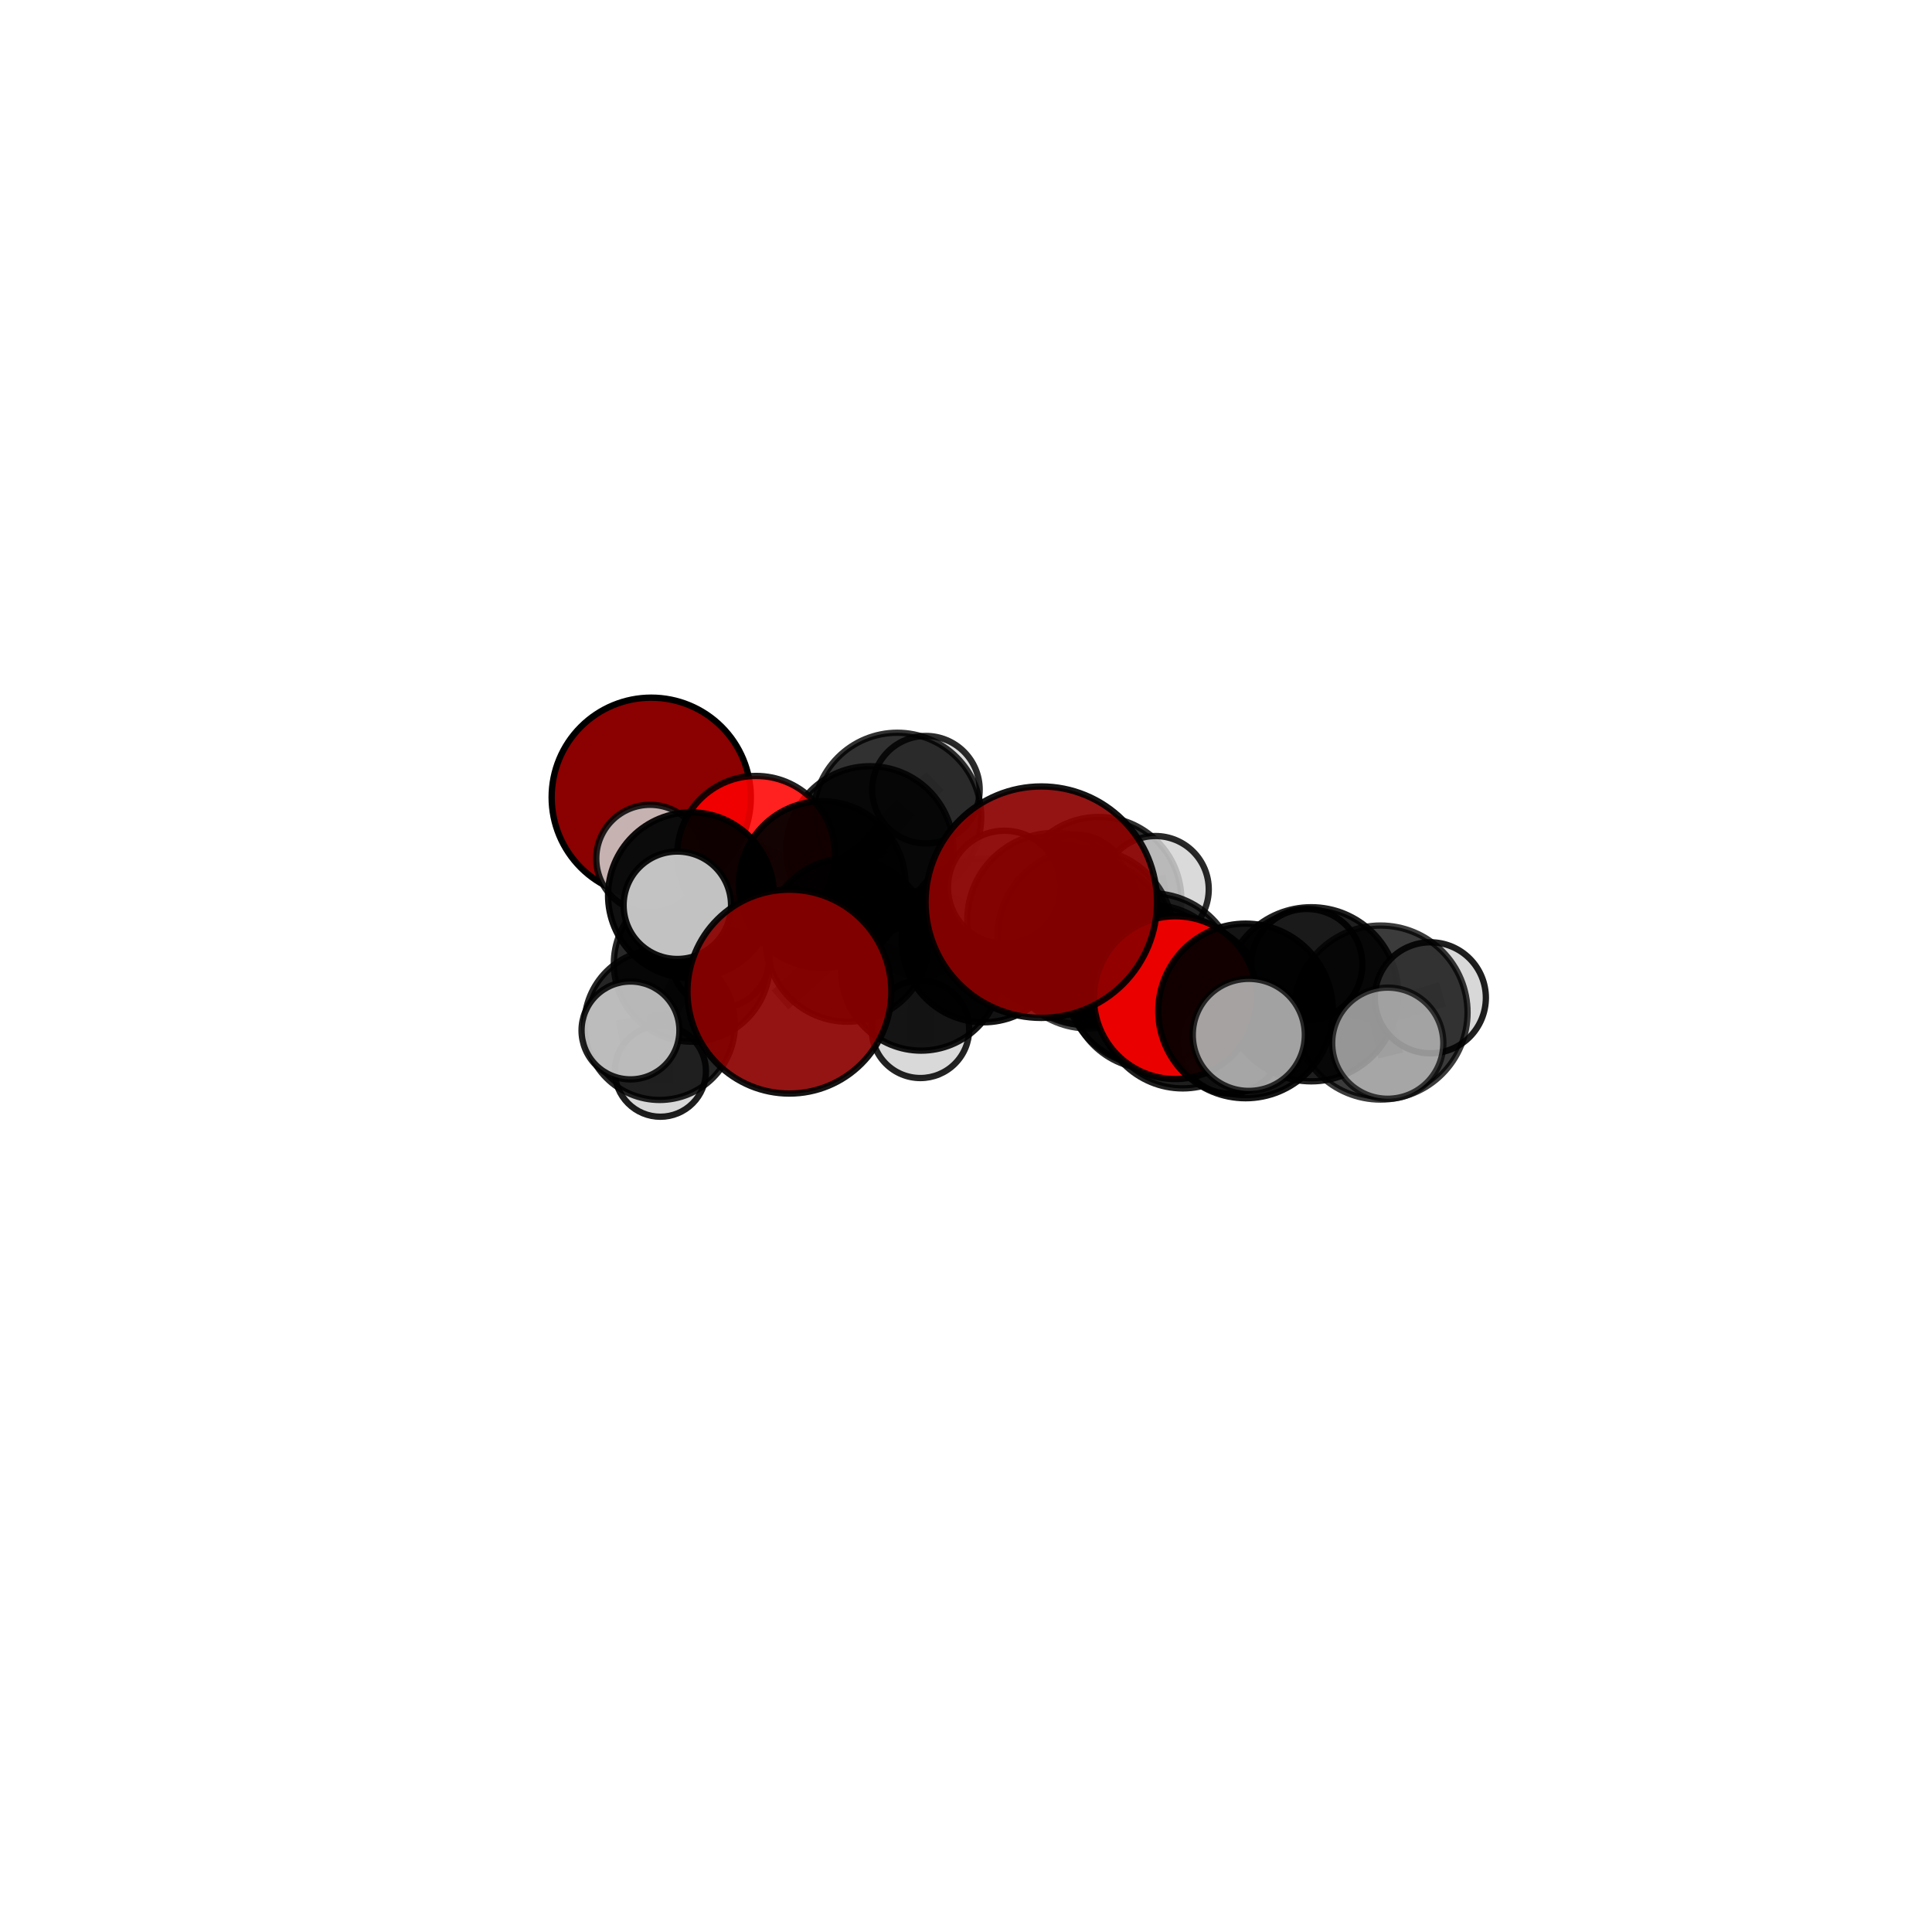 <?xml version="1.0" encoding="utf-8" standalone="no"?>
<!DOCTYPE svg PUBLIC "-//W3C//DTD SVG 1.1//EN"
  "http://www.w3.org/Graphics/SVG/1.1/DTD/svg11.dtd">
<svg xmlns:xlink="http://www.w3.org/1999/xlink" width="153pt" height="153pt" viewBox="0 0 153 153" xmlns="http://www.w3.org/2000/svg" version="1.1">
 <defs>
  <style type="text/css">*{stroke-linejoin: round; stroke-linecap: butt}</style>
 </defs>
 <g id="figure_1">
  <g id="patch_1">
   <path d="M 0 153 
L 153 153 
L 153 0 
L 0 0 
L 0 153 
z
" style="fill: none"/>
  </g>
  <g id="patch_2">
   <path d="M 7.2 145.8 
L 145.8 145.8 
L 145.8 7.2 
L 7.2 7.2 
L 7.2 145.8 
z
" style="fill: none"/>
  </g>
  <g id="axes_1">
   <g id="line2d_1">
    <path d="M 82.462 71.445 
L 85.983 74.187 
" clip-path="url(#peaccf5a6d0)" style="fill: none; stroke: #808080; stroke-opacity: 0.775; stroke-width: 2; stroke-linecap: square"/>
   </g>
   <g id="line2d_2">
    <path d="M 85.983 74.187 
L 91.161 77.571 
" clip-path="url(#peaccf5a6d0)" style="fill: none; stroke: #808080; stroke-opacity: 0.738; stroke-width: 2; stroke-linecap: square"/>
   </g>
   <g id="line2d_3">
    <path d="M 62.513 78.528 
L 67.105 74.445 
" clip-path="url(#peaccf5a6d0)" style="fill: none; stroke: #808080; stroke-opacity: 0.669; stroke-width: 2; stroke-linecap: square"/>
   </g>
   <g id="line2d_4">
    <path d="M 67.105 74.445 
L 65.116 70.048 
" clip-path="url(#peaccf5a6d0)" style="fill: none; stroke: #808080; stroke-opacity: 0.681; stroke-width: 2; stroke-linecap: square"/>
   </g>
   <g id="line2d_5">
    <path d="M 93.076 79.005 
L 91.161 77.571 
" clip-path="url(#peaccf5a6d0)" style="fill: none; stroke: #808080; stroke-opacity: 0.733; stroke-width: 2; stroke-linecap: square"/>
   </g>
   <g id="line2d_6">
    <path d="M 93.076 79.005 
L 98.642 80.058 
" clip-path="url(#peaccf5a6d0)" style="fill: none; stroke: #808080; stroke-opacity: 0.739; stroke-width: 2; stroke-linecap: square"/>
   </g>
   <g id="line2d_7">
    <path d="M 98.642 80.058 
L 103.839 78.74 
" clip-path="url(#peaccf5a6d0)" style="fill: none; stroke: #808080; stroke-opacity: 0.738; stroke-width: 2; stroke-linecap: square"/>
   </g>
   <g id="line2d_8">
    <path d="M 98.642 80.058 
L 98.896 81.955 
" clip-path="url(#peaccf5a6d0)" style="fill: none; stroke: #808080; stroke-opacity: 0.742; stroke-width: 2; stroke-linecap: square"/>
   </g>
   <g id="line2d_9">
    <path d="M 59.882 67.701 
L 65.116 70.048 
" clip-path="url(#peaccf5a6d0)" style="fill: none; stroke: #808080; stroke-opacity: 0.699; stroke-width: 2; stroke-linecap: square"/>
   </g>
   <g id="line2d_10">
    <path d="M 59.882 67.701 
L 54.722 70.901 
" clip-path="url(#peaccf5a6d0)" style="fill: none; stroke: #808080; stroke-opacity: 0.697; stroke-width: 2; stroke-linecap: square"/>
   </g>
   <g id="line2d_11">
    <path d="M 54.722 70.901 
L 54.786 76.32 
" clip-path="url(#peaccf5a6d0)" style="fill: none; stroke: #808080; stroke-opacity: 0.658; stroke-width: 2; stroke-linecap: square"/>
   </g>
   <g id="line2d_12">
    <path d="M 54.722 70.901 
L 51.478 67.993 
" clip-path="url(#peaccf5a6d0)" style="fill: none; stroke: #808080; stroke-opacity: 0.694; stroke-width: 2; stroke-linecap: square"/>
   </g>
   <g id="line2d_13">
    <path d="M 54.722 70.901 
L 53.639 71.69 
" clip-path="url(#peaccf5a6d0)" style="fill: none; stroke: #808080; stroke-opacity: 0.694; stroke-width: 2; stroke-linecap: square"/>
   </g>
   <g id="line2d_14">
    <path d="M 83.612 73.423 
L 86.16 74.786 
" clip-path="url(#peaccf5a6d0)" style="fill: none; stroke: #808080; stroke-opacity: 0.692; stroke-width: 2; stroke-linecap: square"/>
   </g>
   <g id="line2d_15">
    <path d="M 83.612 73.423 
L 77.892 74.478 
" clip-path="url(#peaccf5a6d0)" style="fill: none; stroke: #808080; stroke-opacity: 0.679; stroke-width: 2; stroke-linecap: square"/>
   </g>
   <g id="line2d_16">
    <path d="M 83.612 73.423 
L 87.011 71.243 
" clip-path="url(#peaccf5a6d0)" style="fill: none; stroke: #808080; stroke-opacity: 0.684; stroke-width: 2; stroke-linecap: square"/>
   </g>
   <g id="line2d_17">
    <path d="M 86.16 74.786 
L 91.19 78.156 
" clip-path="url(#peaccf5a6d0)" style="fill: none; stroke: #808080; stroke-opacity: 0.688; stroke-width: 2; stroke-linecap: square"/>
   </g>
   <g id="line2d_18">
    <path d="M 86.16 74.786 
L 83.499 72.854 
" clip-path="url(#peaccf5a6d0)" style="fill: none; stroke: #808080; stroke-opacity: 0.718; stroke-width: 2; stroke-linecap: square"/>
   </g>
   <g id="line2d_19">
    <path d="M 77.892 74.478 
L 72.944 76.876 
" clip-path="url(#peaccf5a6d0)" style="fill: none; stroke: #808080; stroke-opacity: 0.662; stroke-width: 2; stroke-linecap: square"/>
   </g>
   <g id="line2d_20">
    <path d="M 87.011 71.243 
L 85.206 70.232 
" clip-path="url(#peaccf5a6d0)" style="fill: none; stroke: #808080; stroke-opacity: 0.678; stroke-width: 2; stroke-linecap: square"/>
   </g>
   <g id="line2d_21">
    <path d="M 87.011 71.243 
L 91.504 70.427 
" clip-path="url(#peaccf5a6d0)" style="fill: none; stroke: #808080; stroke-opacity: 0.688; stroke-width: 2; stroke-linecap: square"/>
   </g>
   <g id="line2d_22">
    <path d="M 91.19 78.156 
L 93.662 79.609 
" clip-path="url(#peaccf5a6d0)" style="fill: none; stroke: #808080; stroke-opacity: 0.683; stroke-width: 2; stroke-linecap: square"/>
   </g>
   <g id="line2d_23">
    <path d="M 91.19 78.156 
L 93.123 79.767 
" clip-path="url(#peaccf5a6d0)" style="fill: none; stroke: #808080; stroke-opacity: 0.662; stroke-width: 2; stroke-linecap: square"/>
   </g>
   <g id="line2d_24">
    <path d="M 83.499 72.854 
L 85.983 74.187 
" clip-path="url(#peaccf5a6d0)" style="fill: none; stroke: #808080; stroke-opacity: 0.743; stroke-width: 2; stroke-linecap: square"/>
   </g>
   <g id="line2d_25">
    <path d="M 83.499 72.854 
L 79.55 70.267 
" clip-path="url(#peaccf5a6d0)" style="fill: none; stroke: #808080; stroke-opacity: 0.746; stroke-width: 2; stroke-linecap: square"/>
   </g>
   <g id="line2d_26">
    <path d="M 72.944 76.876 
L 67.105 74.445 
" clip-path="url(#peaccf5a6d0)" style="fill: none; stroke: #808080; stroke-opacity: 0.661; stroke-width: 2; stroke-linecap: square"/>
   </g>
   <g id="line2d_27">
    <path d="M 72.944 76.876 
L 72.889 81.51 
" clip-path="url(#peaccf5a6d0)" style="fill: none; stroke: #808080; stroke-opacity: 0.632; stroke-width: 2; stroke-linecap: square"/>
   </g>
   <g id="line2d_28">
    <path d="M 93.662 79.609 
L 91.161 77.571 
" clip-path="url(#peaccf5a6d0)" style="fill: none; stroke: #808080; stroke-opacity: 0.708; stroke-width: 2; stroke-linecap: square"/>
   </g>
   <g id="line2d_29">
    <path d="M 93.662 79.609 
L 97.413 82.492 
" clip-path="url(#peaccf5a6d0)" style="fill: none; stroke: #808080; stroke-opacity: 0.679; stroke-width: 2; stroke-linecap: square"/>
   </g>
   <g id="line2d_30">
    <path d="M 71.06 64.674 
L 68.896 67.3 
" clip-path="url(#peaccf5a6d0)" style="fill: none; stroke: #808080; stroke-opacity: 0.696; stroke-width: 2; stroke-linecap: square"/>
   </g>
   <g id="line2d_31">
    <path d="M 71.06 64.674 
L 73.327 62.537 
" clip-path="url(#peaccf5a6d0)" style="fill: none; stroke: #808080; stroke-opacity: 0.699; stroke-width: 2; stroke-linecap: square"/>
   </g>
   <g id="line2d_32">
    <path d="M 68.896 67.3 
L 65.116 70.048 
" clip-path="url(#peaccf5a6d0)" style="fill: none; stroke: #808080; stroke-opacity: 0.693; stroke-width: 2; stroke-linecap: square"/>
   </g>
   <g id="line2d_33">
    <path d="M 103.839 78.74 
L 109.328 80.186 
" clip-path="url(#peaccf5a6d0)" style="fill: none; stroke: #808080; stroke-opacity: 0.736; stroke-width: 2; stroke-linecap: square"/>
   </g>
   <g id="line2d_34">
    <path d="M 103.839 78.74 
L 103.49 76.385 
" clip-path="url(#peaccf5a6d0)" style="fill: none; stroke: #808080; stroke-opacity: 0.736; stroke-width: 2; stroke-linecap: square"/>
   </g>
   <g id="line2d_35">
    <path d="M 54.786 76.32 
L 52.239 81.15 
" clip-path="url(#peaccf5a6d0)" style="fill: none; stroke: #808080; stroke-opacity: 0.615; stroke-width: 2; stroke-linecap: square"/>
   </g>
   <g id="line2d_36">
    <path d="M 54.786 76.32 
L 57.027 75.956 
" clip-path="url(#peaccf5a6d0)" style="fill: none; stroke: #808080; stroke-opacity: 0.622; stroke-width: 2; stroke-linecap: square"/>
   </g>
   <g id="line2d_37">
    <path d="M 109.328 80.186 
L 113.274 79.017 
" clip-path="url(#peaccf5a6d0)" style="fill: none; stroke: #808080; stroke-opacity: 0.735; stroke-width: 2; stroke-linecap: square"/>
   </g>
   <g id="line2d_38">
    <path d="M 109.328 80.186 
L 109.9 82.613 
" clip-path="url(#peaccf5a6d0)" style="fill: none; stroke: #808080; stroke-opacity: 0.735; stroke-width: 2; stroke-linecap: square"/>
   </g>
   <g id="line2d_39">
    <path d="M 52.239 81.15 
L 52.297 84.829 
" clip-path="url(#peaccf5a6d0)" style="fill: none; stroke: #808080; stroke-opacity: 0.58; stroke-width: 2; stroke-linecap: square"/>
   </g>
   <g id="line2d_40">
    <path d="M 52.239 81.15 
L 49.93 81.604 
" clip-path="url(#peaccf5a6d0)" style="fill: none; stroke: #808080; stroke-opacity: 0.608; stroke-width: 2; stroke-linecap: square"/>
   </g>
   <g id="Path3DCollection_1">
    <path d="M 51.573 71.024 
C 53.665 71.024 55.672 70.193 57.151 68.714 
C 58.63 67.235 59.461 65.229 59.461 63.137 
C 59.461 61.045 58.63 59.039 57.151 57.559 
C 55.672 56.08 53.665 55.249 51.573 55.249 
C 49.482 55.249 47.475 56.08 45.996 57.559 
C 44.517 59.039 43.686 61.045 43.686 63.137 
C 43.686 65.229 44.517 67.235 45.996 68.714 
C 47.475 70.193 49.482 71.024 51.573 71.024 
z
" clip-path="url(#peaccf5a6d0)" style="fill: #8b0000; stroke: #000000; stroke-width: 0.5"/>
    <path d="M 73.327 66.793 
C 74.456 66.793 75.539 66.345 76.337 65.546 
C 77.135 64.748 77.583 63.666 77.583 62.537 
C 77.583 61.408 77.135 60.326 76.337 59.528 
C 75.539 58.73 74.456 58.281 73.327 58.281 
C 72.199 58.281 71.116 58.73 70.318 59.528 
C 69.52 60.326 69.072 61.408 69.072 62.537 
C 69.072 63.666 69.52 64.748 70.318 65.546 
C 71.116 66.345 72.199 66.793 73.327 66.793 
z
" clip-path="url(#peaccf5a6d0)" style="fill: #d3d3d3; fill-opacity: 0.832; stroke: #000000; stroke-opacity: 0.832; stroke-width: 0.5"/>
    <path d="M 71.06 71.319 
C 72.823 71.319 74.513 70.619 75.76 69.373 
C 77.006 68.127 77.706 66.436 77.706 64.674 
C 77.706 62.911 77.006 61.221 75.76 59.975 
C 74.513 58.728 72.823 58.028 71.06 58.028 
C 69.298 58.028 67.608 58.728 66.361 59.975 
C 65.115 61.221 64.415 62.911 64.415 64.674 
C 64.415 66.436 65.115 68.127 66.361 69.373 
C 67.608 70.619 69.298 71.319 71.06 71.319 
z
" clip-path="url(#peaccf5a6d0)" style="fill-opacity: 0.805; stroke: #000000; stroke-opacity: 0.805; stroke-width: 0.5"/>
    <path d="M 57.027 79.828 
C 58.054 79.828 59.039 79.42 59.765 78.694 
C 60.492 77.968 60.9 76.983 60.9 75.956 
C 60.9 74.928 60.492 73.943 59.765 73.217 
C 59.039 72.491 58.054 72.083 57.027 72.083 
C 56 72.083 55.014 72.491 54.288 73.217 
C 53.562 73.943 53.154 74.928 53.154 75.956 
C 53.154 76.983 53.562 77.968 54.288 78.694 
C 55.014 79.42 56 79.828 57.027 79.828 
z
" clip-path="url(#peaccf5a6d0)" style="fill: #d3d3d3; fill-opacity: 0.925; stroke: #000000; stroke-opacity: 0.925; stroke-width: 0.5"/>
    <path d="M 52.297 88.437 
C 53.254 88.437 54.172 88.057 54.849 87.38 
C 55.526 86.704 55.906 85.786 55.906 84.829 
C 55.906 83.872 55.526 82.954 54.849 82.277 
C 54.172 81.601 53.254 81.22 52.297 81.22 
C 51.34 81.22 50.423 81.601 49.746 82.277 
C 49.069 82.954 48.689 83.872 48.689 84.829 
C 48.689 85.786 49.069 86.704 49.746 87.38 
C 50.423 88.057 51.34 88.437 52.297 88.437 
z
" clip-path="url(#peaccf5a6d0)" style="fill: #d3d3d3; fill-opacity: 0.885; stroke: #000000; stroke-opacity: 0.885; stroke-width: 0.5"/>
    <path d="M 68.896 73.921 
C 70.652 73.921 72.337 73.224 73.579 71.982 
C 74.82 70.74 75.518 69.056 75.518 67.3 
C 75.518 65.543 74.82 63.859 73.579 62.617 
C 72.337 61.375 70.652 60.678 68.896 60.678 
C 67.14 60.678 65.456 61.375 64.214 62.617 
C 62.972 63.859 62.274 65.543 62.274 67.3 
C 62.274 69.056 62.972 70.74 64.214 71.982 
C 65.456 73.224 67.14 73.921 68.896 73.921 
z
" clip-path="url(#peaccf5a6d0)" style="fill-opacity: 0.856; stroke: #000000; stroke-opacity: 0.856; stroke-width: 0.5"/>
    <path d="M 85.206 74.366 
C 86.302 74.366 87.354 73.931 88.129 73.155 
C 88.904 72.38 89.34 71.329 89.34 70.232 
C 89.34 69.136 88.904 68.084 88.129 67.309 
C 87.354 66.534 86.302 66.098 85.206 66.098 
C 84.11 66.098 83.058 66.534 82.283 67.309 
C 81.507 68.084 81.072 69.136 81.072 70.232 
C 81.072 71.329 81.507 72.38 82.283 73.155 
C 83.058 73.931 84.11 74.366 85.206 74.366 
z
" clip-path="url(#peaccf5a6d0)" style="fill: #d3d3d3; fill-opacity: 0.875; stroke: #000000; stroke-opacity: 0.875; stroke-width: 0.5"/>
    <path d="M 54.786 82.495 
C 56.424 82.495 57.994 81.845 59.152 80.687 
C 60.311 79.529 60.961 77.958 60.961 76.32 
C 60.961 74.682 60.311 73.111 59.152 71.953 
C 57.994 70.795 56.424 70.145 54.786 70.145 
C 53.148 70.145 51.577 70.795 50.419 71.953 
C 49.261 73.111 48.61 74.682 48.61 76.32 
C 48.61 77.958 49.261 79.529 50.419 80.687 
C 51.577 81.845 53.148 82.495 54.786 82.495 
z
" clip-path="url(#peaccf5a6d0)" style="fill-opacity: 0.842; stroke: #000000; stroke-opacity: 0.842; stroke-width: 0.5"/>
    <path d="M 52.239 87.108 
C 53.819 87.108 55.335 86.48 56.452 85.363 
C 57.57 84.245 58.198 82.73 58.198 81.15 
C 58.198 79.569 57.57 78.054 56.452 76.936 
C 55.335 75.819 53.819 75.191 52.239 75.191 
C 50.659 75.191 49.144 75.819 48.026 76.936 
C 46.909 78.054 46.281 79.569 46.281 81.15 
C 46.281 82.73 46.909 84.245 48.026 85.363 
C 49.144 86.48 50.659 87.108 52.239 87.108 
z
" clip-path="url(#peaccf5a6d0)" style="fill-opacity: 0.854; stroke: #000000; stroke-opacity: 0.854; stroke-width: 0.5"/>
    <path d="M 51.478 72.252 
C 52.608 72.252 53.691 71.803 54.49 71.004 
C 55.289 70.206 55.737 69.122 55.737 67.993 
C 55.737 66.863 55.289 65.78 54.49 64.981 
C 53.691 64.182 52.608 63.734 51.478 63.734 
C 50.349 63.734 49.265 64.182 48.467 64.981 
C 47.668 65.78 47.219 66.863 47.219 67.993 
C 47.219 69.122 47.668 70.206 48.467 71.004 
C 49.265 71.803 50.349 72.252 51.478 72.252 
z
" clip-path="url(#peaccf5a6d0)" style="fill: #d3d3d3; fill-opacity: 0.845; stroke: #000000; stroke-opacity: 0.845; stroke-width: 0.5"/>
    <path d="M 59.882 73.954 
C 61.54 73.954 63.131 73.295 64.304 72.122 
C 65.476 70.95 66.135 69.359 66.135 67.701 
C 66.135 66.042 65.476 64.452 64.304 63.279 
C 63.131 62.106 61.54 61.448 59.882 61.448 
C 58.224 61.448 56.633 62.106 55.46 63.279 
C 54.288 64.452 53.629 66.042 53.629 67.701 
C 53.629 69.359 54.288 70.95 55.46 72.122 
C 56.633 73.295 58.224 73.954 59.882 73.954 
z
" clip-path="url(#peaccf5a6d0)" style="fill: #ff0000; fill-opacity: 0.873; stroke: #000000; stroke-opacity: 0.873; stroke-width: 0.5"/>
    <path d="M 65.116 76.645 
C 66.866 76.645 68.544 75.95 69.781 74.713 
C 71.018 73.476 71.713 71.798 71.713 70.048 
C 71.713 68.299 71.018 66.621 69.781 65.384 
C 68.544 64.147 66.866 63.452 65.116 63.452 
C 63.367 63.452 61.689 64.147 60.452 65.384 
C 59.215 66.621 58.52 68.299 58.52 70.048 
C 58.52 71.798 59.215 73.476 60.452 74.713 
C 61.689 75.95 63.367 76.645 65.116 76.645 
z
" clip-path="url(#peaccf5a6d0)" style="fill-opacity: 0.92; stroke: #000000; stroke-opacity: 0.92; stroke-width: 0.5"/>
    <path d="M 87.011 77.786 
C 88.746 77.786 90.411 77.096 91.638 75.869 
C 92.865 74.642 93.554 72.978 93.554 71.243 
C 93.554 69.507 92.865 67.843 91.638 66.616 
C 90.411 65.389 88.746 64.699 87.011 64.699 
C 85.276 64.699 83.611 65.389 82.384 66.616 
C 81.157 67.843 80.468 69.507 80.468 71.243 
C 80.468 72.978 81.157 74.642 82.384 75.869 
C 83.611 77.096 85.276 77.786 87.011 77.786 
z
" clip-path="url(#peaccf5a6d0)" style="fill-opacity: 0.814; stroke: #000000; stroke-opacity: 0.814; stroke-width: 0.5"/>
    <path d="M 54.722 77.469 
C 56.464 77.469 58.135 76.777 59.367 75.546 
C 60.599 74.314 61.291 72.643 61.291 70.901 
C 61.291 69.159 60.599 67.488 59.367 66.256 
C 58.135 65.024 56.464 64.332 54.722 64.332 
C 52.98 64.332 51.309 65.024 50.077 66.256 
C 48.846 67.488 48.153 69.159 48.153 70.901 
C 48.153 72.643 48.846 74.314 50.077 75.546 
C 51.309 76.777 52.98 77.469 54.722 77.469 
z
" clip-path="url(#peaccf5a6d0)" style="fill-opacity: 0.937; stroke: #000000; stroke-opacity: 0.937; stroke-width: 0.5"/>
    <path d="M 91.504 74.646 
C 92.623 74.646 93.697 74.201 94.488 73.41 
C 95.279 72.619 95.724 71.546 95.724 70.427 
C 95.724 69.308 95.279 68.234 94.488 67.443 
C 93.697 66.652 92.623 66.207 91.504 66.207 
C 90.385 66.207 89.312 66.652 88.521 67.443 
C 87.73 68.234 87.285 69.308 87.285 70.427 
C 87.285 71.546 87.73 72.619 88.521 73.41 
C 89.312 74.201 90.385 74.646 91.504 74.646 
z
" clip-path="url(#peaccf5a6d0)" style="fill: #d3d3d3; fill-opacity: 0.839; stroke: #000000; stroke-opacity: 0.839; stroke-width: 0.5"/>
    <path d="M 72.889 85.373 
C 73.913 85.373 74.896 84.966 75.62 84.241 
C 76.345 83.517 76.752 82.534 76.752 81.51 
C 76.752 80.486 76.345 79.503 75.62 78.779 
C 74.896 78.054 73.913 77.647 72.889 77.647 
C 71.865 77.647 70.882 78.054 70.158 78.779 
C 69.433 79.503 69.026 80.486 69.026 81.51 
C 69.026 82.534 69.433 83.517 70.158 84.241 
C 70.882 84.966 71.865 85.373 72.889 85.373 
z
" clip-path="url(#peaccf5a6d0)" style="fill: #d3d3d3; fill-opacity: 0.861; stroke: #000000; stroke-opacity: 0.861; stroke-width: 0.5"/>
    <path d="M 49.93 85.479 
C 50.958 85.479 51.943 85.07 52.67 84.344 
C 53.397 83.617 53.805 82.631 53.805 81.604 
C 53.805 80.576 53.397 79.591 52.67 78.864 
C 51.943 78.137 50.958 77.729 49.93 77.729 
C 48.903 77.729 47.917 78.137 47.19 78.864 
C 46.464 79.591 46.055 80.576 46.055 81.604 
C 46.055 82.631 46.464 83.617 47.19 84.344 
C 47.917 85.07 48.903 85.479 49.93 85.479 
z
" clip-path="url(#peaccf5a6d0)" style="fill: #d3d3d3; fill-opacity: 0.868; stroke: #000000; stroke-opacity: 0.868; stroke-width: 0.5"/>
    <path d="M 72.944 83.202 
C 74.621 83.202 76.231 82.536 77.417 81.349 
C 78.603 80.163 79.27 78.554 79.27 76.876 
C 79.27 75.198 78.603 73.589 77.417 72.403 
C 76.231 71.216 74.621 70.55 72.944 70.55 
C 71.266 70.55 69.657 71.216 68.47 72.403 
C 67.284 73.589 66.618 75.198 66.618 76.876 
C 66.618 78.554 67.284 80.163 68.47 81.349 
C 69.657 82.536 71.266 83.202 72.944 83.202 
z
" clip-path="url(#peaccf5a6d0)" style="fill-opacity: 0.908; stroke: #000000; stroke-opacity: 0.908; stroke-width: 0.5"/>
    <path d="M 67.105 80.912 
C 68.82 80.912 70.465 80.23 71.677 79.018 
C 72.89 77.805 73.571 76.16 73.571 74.445 
C 73.571 72.73 72.89 71.085 71.677 69.873 
C 70.465 68.66 68.82 67.979 67.105 67.979 
C 65.39 67.979 63.745 68.66 62.533 69.873 
C 61.32 71.085 60.639 72.73 60.639 74.445 
C 60.639 76.16 61.32 77.805 62.533 79.018 
C 63.745 80.23 65.39 80.912 67.105 80.912 
z
" clip-path="url(#peaccf5a6d0)" style="fill-opacity: 0.863; stroke: #000000; stroke-opacity: 0.863; stroke-width: 0.5"/>
    <path d="M 77.892 80.958 
C 79.611 80.958 81.259 80.275 82.474 79.06 
C 83.689 77.845 84.371 76.197 84.371 74.478 
C 84.371 72.76 83.689 71.112 82.474 69.897 
C 81.259 68.682 79.611 67.999 77.892 67.999 
C 76.174 67.999 74.526 68.682 73.311 69.897 
C 72.096 71.112 71.413 72.76 71.413 74.478 
C 71.413 76.197 72.096 77.845 73.311 79.06 
C 74.526 80.275 76.174 80.958 77.892 80.958 
z
" clip-path="url(#peaccf5a6d0)" style="fill-opacity: 0.924; stroke: #000000; stroke-opacity: 0.924; stroke-width: 0.5"/>
    <path d="M 83.612 79.981 
C 85.351 79.981 87.019 79.29 88.249 78.06 
C 89.479 76.831 90.17 75.162 90.17 73.423 
C 90.17 71.684 89.479 70.016 88.249 68.786 
C 87.019 67.556 85.351 66.865 83.612 66.865 
C 81.873 66.865 80.205 67.556 78.975 68.786 
C 77.745 70.016 77.054 71.684 77.054 73.423 
C 77.054 75.162 77.745 76.831 78.975 78.06 
C 80.205 79.29 81.873 79.981 83.612 79.981 
z
" clip-path="url(#peaccf5a6d0)" style="fill-opacity: 0.858; stroke: #000000; stroke-opacity: 0.858; stroke-width: 0.5"/>
    <path d="M 53.639 75.944 
C 54.768 75.944 55.85 75.496 56.648 74.698 
C 57.446 73.9 57.894 72.818 57.894 71.69 
C 57.894 70.562 57.446 69.48 56.648 68.682 
C 55.85 67.884 54.768 67.436 53.639 67.436 
C 52.511 67.436 51.429 67.884 50.631 68.682 
C 49.833 69.48 49.385 70.562 49.385 71.69 
C 49.385 72.818 49.833 73.9 50.631 74.698 
C 51.429 75.496 52.511 75.944 53.639 75.944 
z
" clip-path="url(#peaccf5a6d0)" style="fill: #d3d3d3; fill-opacity: 0.92; stroke: #000000; stroke-opacity: 0.92; stroke-width: 0.5"/>
    <path d="M 93.123 83.788 
C 94.189 83.788 95.212 83.364 95.966 82.61 
C 96.72 81.856 97.144 80.833 97.144 79.767 
C 97.144 78.7 96.72 77.678 95.966 76.924 
C 95.212 76.17 94.189 75.746 93.123 75.746 
C 92.057 75.746 91.034 76.17 90.28 76.924 
C 89.526 77.678 89.102 78.7 89.102 79.767 
C 89.102 80.833 89.526 81.856 90.28 82.61 
C 91.034 83.364 92.057 83.788 93.123 83.788 
z
" clip-path="url(#peaccf5a6d0)" style="fill: #d3d3d3; fill-opacity: 0.788; stroke: #000000; stroke-opacity: 0.788; stroke-width: 0.5"/>
    <path d="M 62.513 86.602 
C 64.654 86.602 66.708 85.751 68.222 84.237 
C 69.736 82.723 70.587 80.669 70.587 78.528 
C 70.587 76.387 69.736 74.334 68.222 72.82 
C 66.708 71.306 64.654 70.455 62.513 70.455 
C 60.372 70.455 58.319 71.306 56.805 72.82 
C 55.291 74.334 54.44 76.387 54.44 78.528 
C 54.44 80.669 55.291 82.723 56.805 84.237 
C 58.319 85.751 60.372 86.602 62.513 86.602 
z
" clip-path="url(#peaccf5a6d0)" style="fill: #8b0000; fill-opacity: 0.919; stroke: #000000; stroke-opacity: 0.919; stroke-width: 0.5"/>
    <path d="M 86.16 81.444 
C 87.925 81.444 89.619 80.743 90.868 79.494 
C 92.116 78.245 92.818 76.552 92.818 74.786 
C 92.818 73.021 92.116 71.327 90.868 70.078 
C 89.619 68.83 87.925 68.128 86.16 68.128 
C 84.394 68.128 82.701 68.83 81.452 70.078 
C 80.203 71.327 79.502 73.021 79.502 74.786 
C 79.502 76.552 80.203 78.245 81.452 79.494 
C 82.701 80.743 84.394 81.444 86.16 81.444 
z
" clip-path="url(#peaccf5a6d0)" style="fill-opacity: 0.75; stroke: #000000; stroke-opacity: 0.75; stroke-width: 0.5"/>
    <path d="M 91.19 84.655 
C 92.913 84.655 94.567 83.97 95.785 82.751 
C 97.004 81.533 97.689 79.88 97.689 78.156 
C 97.689 76.433 97.004 74.78 95.785 73.561 
C 94.567 72.342 92.913 71.658 91.19 71.658 
C 89.467 71.658 87.814 72.342 86.595 73.561 
C 85.376 74.78 84.692 76.433 84.692 78.156 
C 84.692 79.88 85.376 81.533 86.595 82.751 
C 87.814 83.97 89.467 84.655 91.19 84.655 
z
" clip-path="url(#peaccf5a6d0)" style="fill-opacity: 0.841; stroke: #000000; stroke-opacity: 0.841; stroke-width: 0.5"/>
    <path d="M 79.55 74.746 
C 80.738 74.746 81.877 74.274 82.717 73.434 
C 83.557 72.594 84.029 71.455 84.029 70.267 
C 84.029 69.079 83.557 67.939 82.717 67.099 
C 81.877 66.26 80.738 65.788 79.55 65.788 
C 78.362 65.788 77.222 66.26 76.382 67.099 
C 75.543 67.939 75.071 69.079 75.071 70.267 
C 75.071 71.455 75.543 72.594 76.382 73.434 
C 77.222 74.274 78.362 74.746 79.55 74.746 
z
" clip-path="url(#peaccf5a6d0)" style="fill: #d3d3d3; fill-opacity: 0.865; stroke: #000000; stroke-opacity: 0.865; stroke-width: 0.5"/>
    <path d="M 83.499 79.75 
C 85.328 79.75 87.082 79.024 88.375 77.73 
C 89.668 76.437 90.395 74.683 90.395 72.854 
C 90.395 71.025 89.668 69.271 88.375 67.978 
C 87.082 66.685 85.328 65.958 83.499 65.958 
C 81.67 65.958 79.916 66.685 78.623 67.978 
C 77.329 69.271 76.603 71.025 76.603 72.854 
C 76.603 74.683 77.329 76.437 78.623 77.73 
C 79.916 79.024 81.67 79.75 83.499 79.75 
z
" clip-path="url(#peaccf5a6d0)" style="fill-opacity: 0.809; stroke: #000000; stroke-opacity: 0.809; stroke-width: 0.5"/>
    <path d="M 93.662 86.193 
C 95.408 86.193 97.083 85.499 98.318 84.264 
C 99.552 83.03 100.246 81.355 100.246 79.609 
C 100.246 77.863 99.552 76.188 98.318 74.954 
C 97.083 73.719 95.408 73.026 93.662 73.026 
C 91.916 73.026 90.242 73.719 89.007 74.954 
C 87.773 76.188 87.079 77.863 87.079 79.609 
C 87.079 81.355 87.773 83.03 89.007 84.264 
C 90.242 85.499 91.916 86.193 93.662 86.193 
z
" clip-path="url(#peaccf5a6d0)" style="fill-opacity: 0.876; stroke: #000000; stroke-opacity: 0.876; stroke-width: 0.5"/>
    <path d="M 97.413 86.608 
C 98.505 86.608 99.552 86.174 100.323 85.402 
C 101.095 84.63 101.529 83.584 101.529 82.492 
C 101.529 81.401 101.095 80.354 100.323 79.582 
C 99.552 78.81 98.505 78.376 97.413 78.376 
C 96.322 78.376 95.275 78.81 94.503 79.582 
C 93.731 80.354 93.298 81.401 93.298 82.492 
C 93.298 83.584 93.731 84.63 94.503 85.402 
C 95.275 86.174 96.322 86.608 97.413 86.608 
z
" clip-path="url(#peaccf5a6d0)" style="fill: #d3d3d3; fill-opacity: 0.943; stroke: #000000; stroke-opacity: 0.943; stroke-width: 0.5"/>
    <path d="M 85.983 81.168 
C 87.835 81.168 89.61 80.432 90.919 79.123 
C 92.228 77.814 92.964 76.038 92.964 74.187 
C 92.964 72.336 92.228 70.56 90.919 69.251 
C 89.61 67.942 87.835 67.207 85.983 67.207 
C 84.132 67.207 82.356 67.942 81.047 69.251 
C 79.738 70.56 79.003 72.336 79.003 74.187 
C 79.003 76.038 79.738 77.814 81.047 79.123 
C 82.356 80.432 84.132 81.168 85.983 81.168 
z
" clip-path="url(#peaccf5a6d0)" style="fill-opacity: 0.766; stroke: #000000; stroke-opacity: 0.766; stroke-width: 0.5"/>
    <path d="M 91.161 84.402 
C 92.973 84.402 94.71 83.682 95.991 82.401 
C 97.272 81.12 97.992 79.382 97.992 77.571 
C 97.992 75.759 97.272 74.021 95.991 72.74 
C 94.71 71.459 92.973 70.74 91.161 70.74 
C 89.349 70.74 87.612 71.459 86.331 72.74 
C 85.05 74.021 84.33 75.759 84.33 77.571 
C 84.33 79.382 85.05 81.12 86.331 82.401 
C 87.612 83.682 89.349 84.402 91.161 84.402 
z
" clip-path="url(#peaccf5a6d0)" style="fill-opacity: 0.835; stroke: #000000; stroke-opacity: 0.835; stroke-width: 0.5"/>
    <path d="M 103.49 80.786 
C 104.657 80.786 105.776 80.322 106.602 79.497 
C 107.427 78.672 107.891 77.552 107.891 76.385 
C 107.891 75.218 107.427 74.098 106.602 73.273 
C 105.776 72.447 104.657 71.984 103.49 71.984 
C 102.322 71.984 101.203 72.447 100.377 73.273 
C 99.552 74.098 99.088 75.218 99.088 76.385 
C 99.088 77.552 99.552 78.672 100.377 79.497 
C 101.203 80.322 102.322 80.786 103.49 80.786 
z
" clip-path="url(#peaccf5a6d0)" style="fill: #d3d3d3; fill-opacity: 0.931; stroke: #000000; stroke-opacity: 0.931; stroke-width: 0.5"/>
    <path d="M 103.839 85.634 
C 105.667 85.634 107.421 84.908 108.714 83.615 
C 110.007 82.322 110.734 80.568 110.734 78.74 
C 110.734 76.911 110.007 75.157 108.714 73.864 
C 107.421 72.571 105.667 71.845 103.839 71.845 
C 102.01 71.845 100.256 72.571 98.963 73.864 
C 97.67 75.157 96.944 76.911 96.944 78.74 
C 96.944 80.568 97.67 82.322 98.963 83.615 
C 100.256 84.908 102.01 85.634 103.839 85.634 
z
" clip-path="url(#peaccf5a6d0)" style="fill-opacity: 0.877; stroke: #000000; stroke-opacity: 0.877; stroke-width: 0.5"/>
    <path d="M 113.274 83.413 
C 114.44 83.413 115.558 82.95 116.382 82.126 
C 117.206 81.301 117.67 80.183 117.67 79.017 
C 117.67 77.852 117.206 76.733 116.382 75.909 
C 115.558 75.085 114.44 74.622 113.274 74.622 
C 112.108 74.622 110.99 75.085 110.165 75.909 
C 109.341 76.733 108.878 77.852 108.878 79.017 
C 108.878 80.183 109.341 81.301 110.165 82.126 
C 110.99 82.95 112.108 83.413 113.274 83.413 
z
" clip-path="url(#peaccf5a6d0)" style="fill: #d3d3d3; fill-opacity: 0.876; stroke: #000000; stroke-opacity: 0.876; stroke-width: 0.5"/>
    <path d="M 93.076 85.452 
C 94.785 85.452 96.425 84.772 97.634 83.563 
C 98.843 82.355 99.522 80.715 99.522 79.005 
C 99.522 77.295 98.843 75.656 97.634 74.447 
C 96.425 73.238 94.785 72.559 93.076 72.559 
C 91.366 72.559 89.726 73.238 88.517 74.447 
C 87.308 75.656 86.629 77.295 86.629 79.005 
C 86.629 80.715 87.308 82.355 88.517 83.563 
C 89.726 84.772 91.366 85.452 93.076 85.452 
z
" clip-path="url(#peaccf5a6d0)" style="fill: #ff0000; fill-opacity: 0.92; stroke: #000000; stroke-opacity: 0.92; stroke-width: 0.5"/>
    <path d="M 109.328 87.077 
C 111.155 87.077 112.908 86.351 114.2 85.058 
C 115.492 83.766 116.218 82.014 116.218 80.186 
C 116.218 78.359 115.492 76.606 114.2 75.314 
C 112.908 74.022 111.155 73.296 109.328 73.296 
C 107.5 73.296 105.748 74.022 104.456 75.314 
C 103.163 76.606 102.437 78.359 102.437 80.186 
C 102.437 82.014 103.163 83.766 104.456 85.058 
C 105.748 86.351 107.5 87.077 109.328 87.077 
z
" clip-path="url(#peaccf5a6d0)" style="fill-opacity: 0.768; stroke: #000000; stroke-opacity: 0.768; stroke-width: 0.5"/>
    <path d="M 82.462 80.611 
C 84.893 80.611 87.224 79.645 88.943 77.926 
C 90.662 76.207 91.628 73.876 91.628 71.445 
C 91.628 69.015 90.662 66.683 88.943 64.965 
C 87.224 63.246 84.893 62.28 82.462 62.28 
C 80.032 62.28 77.7 63.246 75.982 64.965 
C 74.263 66.683 73.297 69.015 73.297 71.445 
C 73.297 73.876 74.263 76.207 75.982 77.926 
C 77.7 79.645 80.032 80.611 82.462 80.611 
z
" clip-path="url(#peaccf5a6d0)" style="fill: #8b0000; fill-opacity: 0.918; stroke: #000000; stroke-opacity: 0.918; stroke-width: 0.5"/>
    <path d="M 98.642 86.972 
C 100.476 86.972 102.235 86.244 103.532 84.947 
C 104.828 83.651 105.557 81.892 105.557 80.058 
C 105.557 78.224 104.828 76.465 103.532 75.169 
C 102.235 73.872 100.476 73.144 98.642 73.144 
C 96.809 73.144 95.05 73.872 93.753 75.169 
C 92.456 76.465 91.728 78.224 91.728 80.058 
C 91.728 81.892 92.456 83.651 93.753 84.947 
C 95.05 86.244 96.809 86.972 98.642 86.972 
z
" clip-path="url(#peaccf5a6d0)" style="fill-opacity: 0.919; stroke: #000000; stroke-opacity: 0.919; stroke-width: 0.5"/>
    <path d="M 109.9 87.014 
C 111.067 87.014 112.186 86.55 113.012 85.725 
C 113.837 84.899 114.301 83.78 114.301 82.613 
C 114.301 81.446 113.837 80.326 113.012 79.501 
C 112.186 78.676 111.067 78.212 109.9 78.212 
C 108.733 78.212 107.613 78.676 106.788 79.501 
C 105.963 80.326 105.499 81.446 105.499 82.613 
C 105.499 83.78 105.963 84.899 106.788 85.725 
C 107.613 86.55 108.733 87.014 109.9 87.014 
z
" clip-path="url(#peaccf5a6d0)" style="fill: #d3d3d3; fill-opacity: 0.7; stroke: #000000; stroke-opacity: 0.7; stroke-width: 0.5"/>
    <path d="M 98.896 86.393 
C 100.073 86.393 101.202 85.925 102.034 85.093 
C 102.866 84.261 103.334 83.132 103.334 81.955 
C 103.334 80.778 102.866 79.649 102.034 78.817 
C 101.202 77.985 100.073 77.518 98.896 77.518 
C 97.719 77.518 96.59 77.985 95.758 78.817 
C 94.926 79.649 94.459 80.778 94.459 81.955 
C 94.459 83.132 94.926 84.261 95.758 85.093 
C 96.59 85.925 97.719 86.393 98.896 86.393 
z
" clip-path="url(#peaccf5a6d0)" style="fill: #d3d3d3; fill-opacity: 0.769; stroke: #000000; stroke-opacity: 0.769; stroke-width: 0.5"/>
   </g>
  </g>
 </g>
 <defs>
  <clipPath id="peaccf5a6d0">
   <rect x="7.2" y="7.2" width="138.6" height="138.6"/>
  </clipPath>
 </defs>
</svg>

